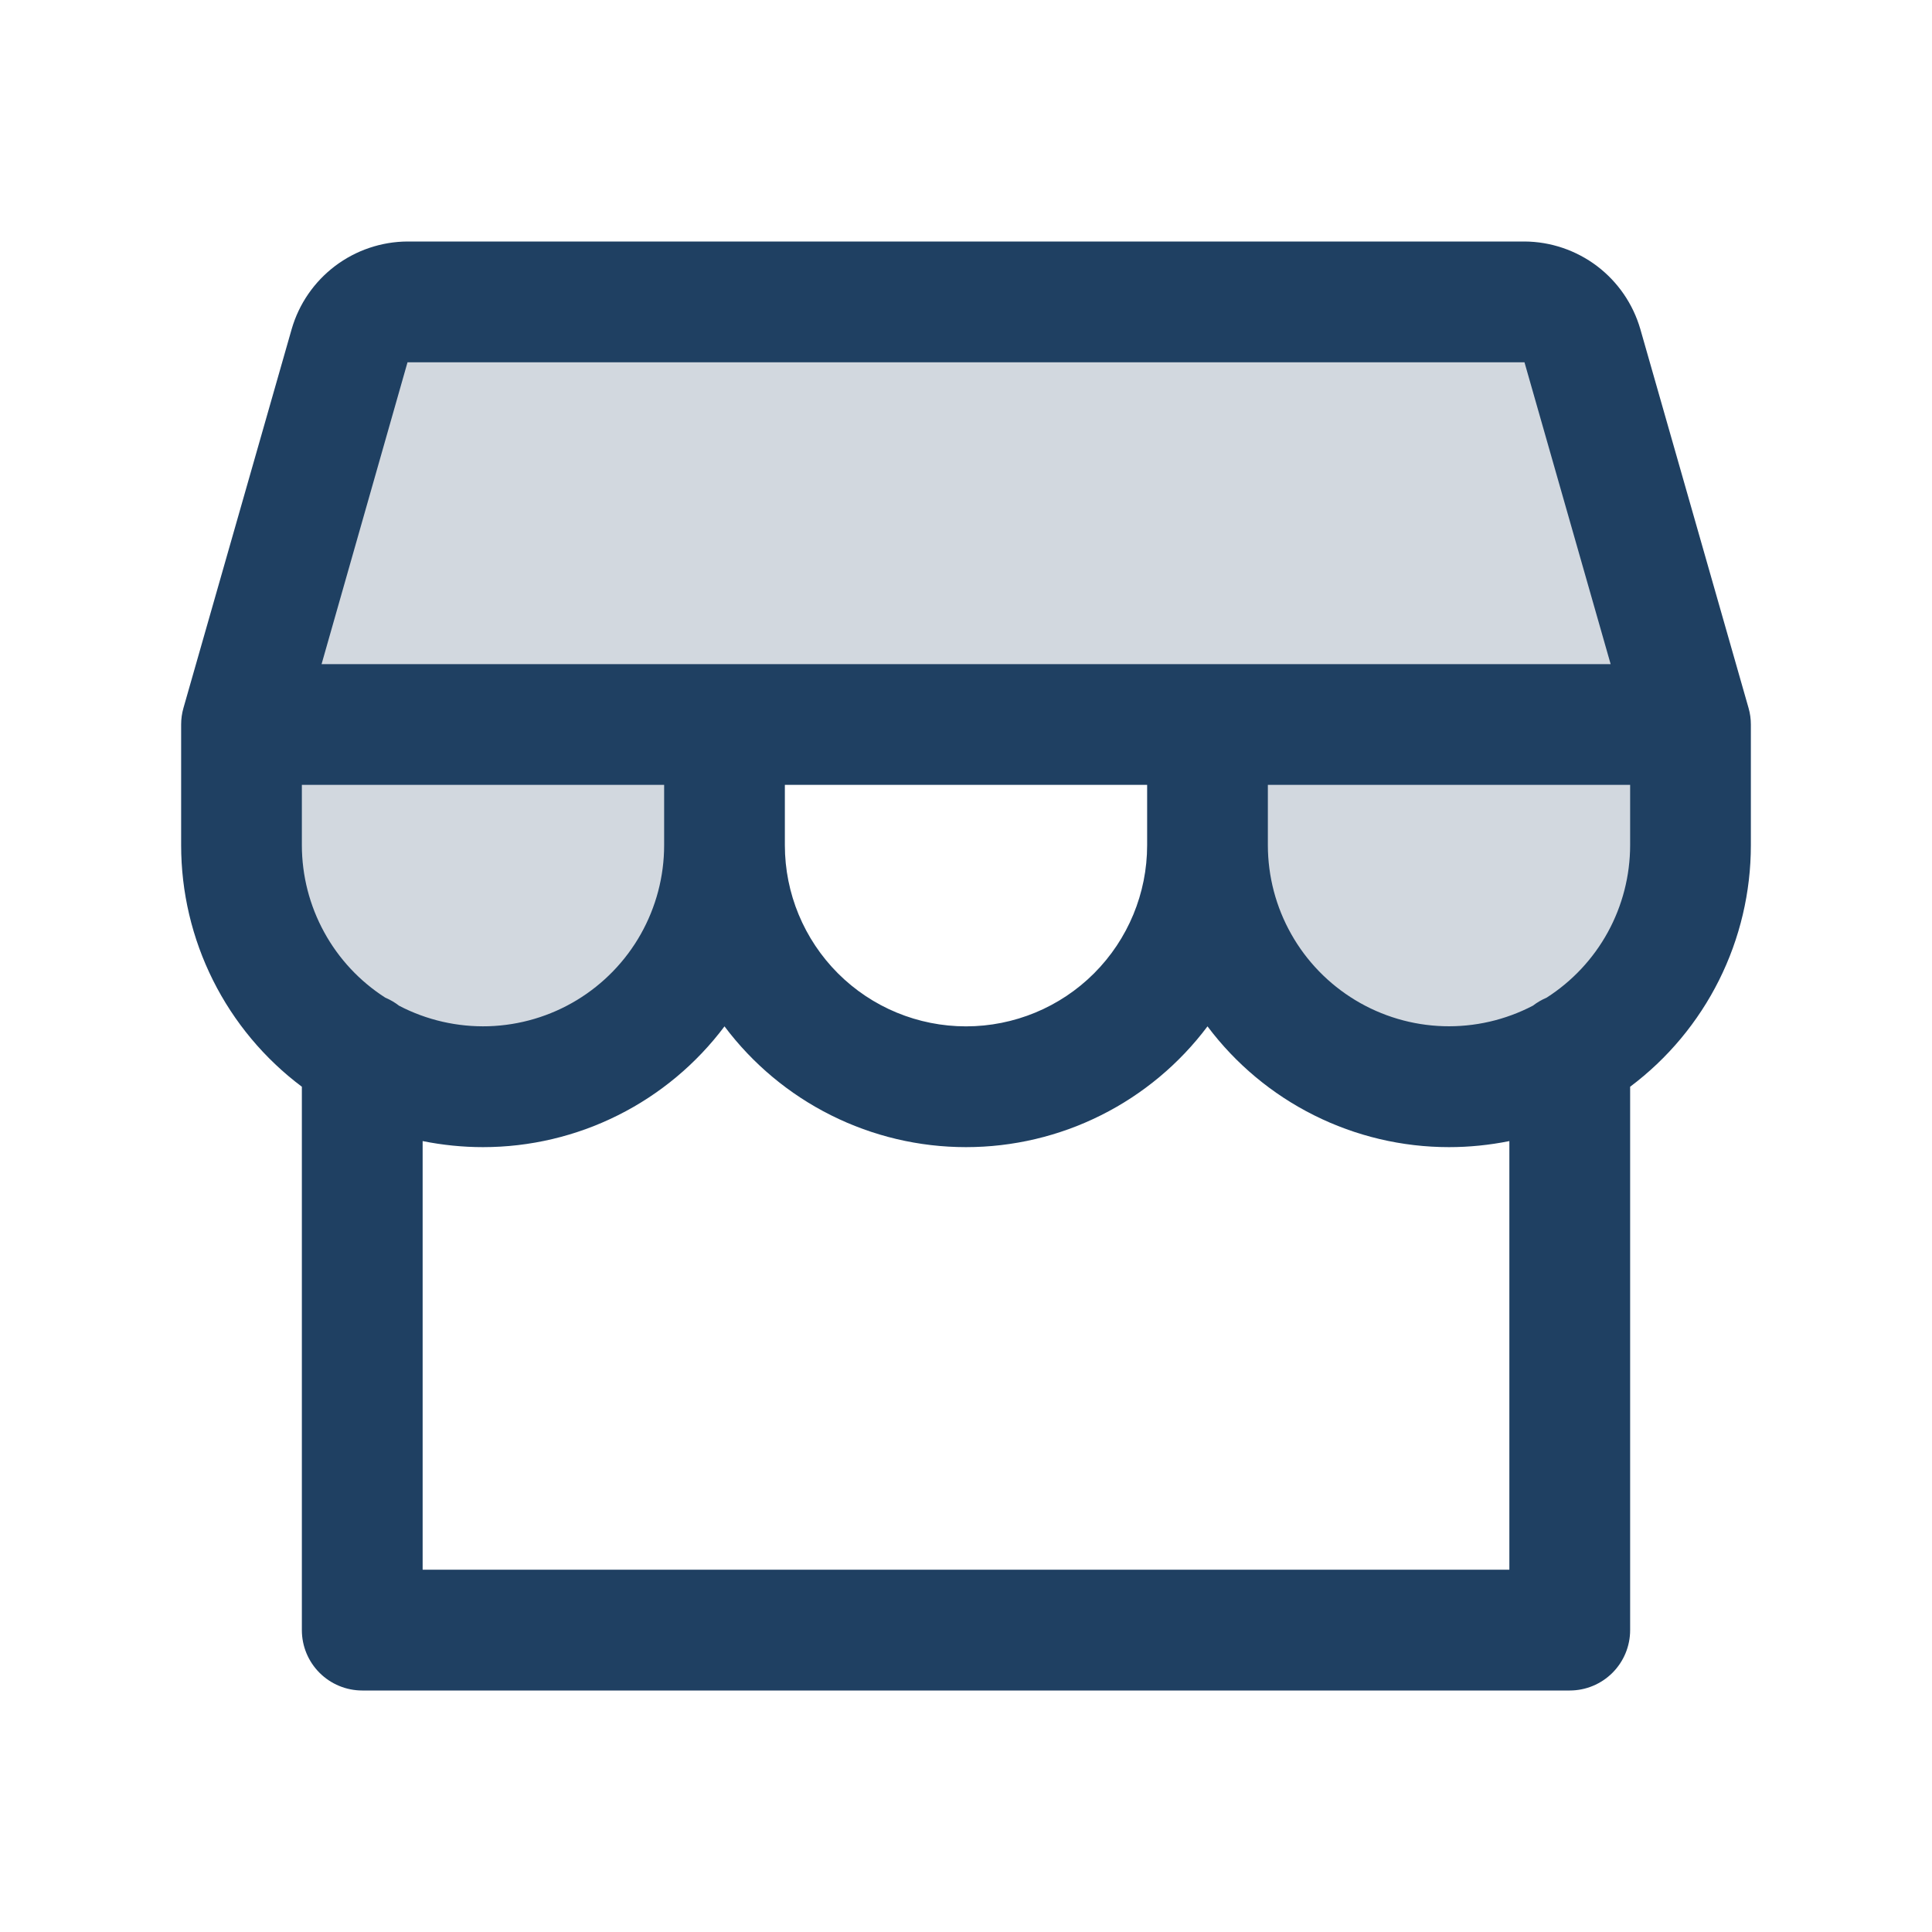 <svg width="45" height="45" viewBox="0 0 45 45" fill="none" xmlns="http://www.w3.org/2000/svg">
<path opacity="0.2" d="M39.375 16.875V19.688C39.375 21.179 38.782 22.61 37.727 23.665C36.673 24.72 35.242 25.312 33.75 25.312C32.258 25.312 30.827 24.72 29.773 23.665C28.718 22.61 28.125 21.179 28.125 19.688V16.875H16.875V19.688C16.875 21.179 16.282 22.61 15.227 23.665C14.173 24.72 12.742 25.312 11.25 25.312C9.758 25.312 8.327 24.72 7.273 23.665C6.218 22.61 5.625 21.179 5.625 19.688V16.875L8.146 8.051C8.229 7.758 8.406 7.5 8.649 7.316C8.892 7.133 9.188 7.032 9.492 7.031H35.508C35.813 7.031 36.11 7.131 36.354 7.315C36.598 7.499 36.776 7.757 36.86 8.051L39.375 16.875Z" fill="#1F4062"/>
<path d="M40.727 16.49L38.206 7.664C38.036 7.079 37.682 6.564 37.196 6.196C36.709 5.829 36.117 5.628 35.508 5.625H9.492C8.883 5.628 8.29 5.829 7.804 6.196C7.318 6.564 6.963 7.079 6.794 7.664L4.273 16.49C4.237 16.615 4.219 16.745 4.219 16.875V19.688C4.219 20.779 4.473 21.856 4.961 22.832C5.449 23.808 6.158 24.658 7.031 25.312V37.969C7.031 38.342 7.179 38.699 7.443 38.963C7.707 39.227 8.065 39.375 8.438 39.375H36.562C36.935 39.375 37.293 39.227 37.557 38.963C37.821 38.699 37.969 38.342 37.969 37.969V25.312C38.842 24.658 39.551 23.808 40.039 22.832C40.527 21.856 40.781 20.779 40.781 19.688V16.875C40.781 16.745 40.763 16.615 40.727 16.49ZM9.492 8.438H35.508L37.515 15.469H7.49L9.492 8.438ZM26.719 18.281V19.688C26.719 20.806 26.274 21.879 25.483 22.671C24.692 23.462 23.619 23.906 22.5 23.906C21.381 23.906 20.308 23.462 19.517 22.671C18.726 21.879 18.281 20.806 18.281 19.688V18.281H26.719ZM8.975 23.238C8.38 22.857 7.889 22.332 7.55 21.711C7.21 21.091 7.032 20.395 7.031 19.688V18.281H15.469V19.688C15.469 20.413 15.281 21.126 14.925 21.758C14.569 22.39 14.055 22.919 13.435 23.295C12.814 23.671 12.107 23.88 11.382 23.903C10.657 23.925 9.938 23.761 9.295 23.425C9.197 23.349 9.09 23.286 8.975 23.238ZM35.156 36.562H9.844V26.578C10.307 26.671 10.778 26.719 11.25 26.719C12.342 26.719 13.418 26.465 14.395 25.976C15.371 25.488 16.22 24.779 16.875 23.906C17.53 24.779 18.379 25.488 19.355 25.976C20.332 26.465 21.408 26.719 22.5 26.719C23.592 26.719 24.668 26.465 25.645 25.976C26.621 25.488 27.47 24.779 28.125 23.906C28.78 24.779 29.629 25.488 30.605 25.976C31.582 26.465 32.658 26.719 33.75 26.719C34.222 26.719 34.693 26.671 35.156 26.578V36.562ZM37.969 19.688C37.968 20.395 37.79 21.091 37.45 21.712C37.11 22.332 36.619 22.857 36.023 23.238C35.91 23.286 35.803 23.348 35.706 23.423C35.064 23.759 34.345 23.924 33.62 23.902C32.895 23.88 32.187 23.67 31.567 23.295C30.946 22.919 30.432 22.39 30.076 21.758C29.719 21.126 29.532 20.413 29.531 19.688V18.281H37.969V19.688Z" fill="#1F4062"/>
</svg>
